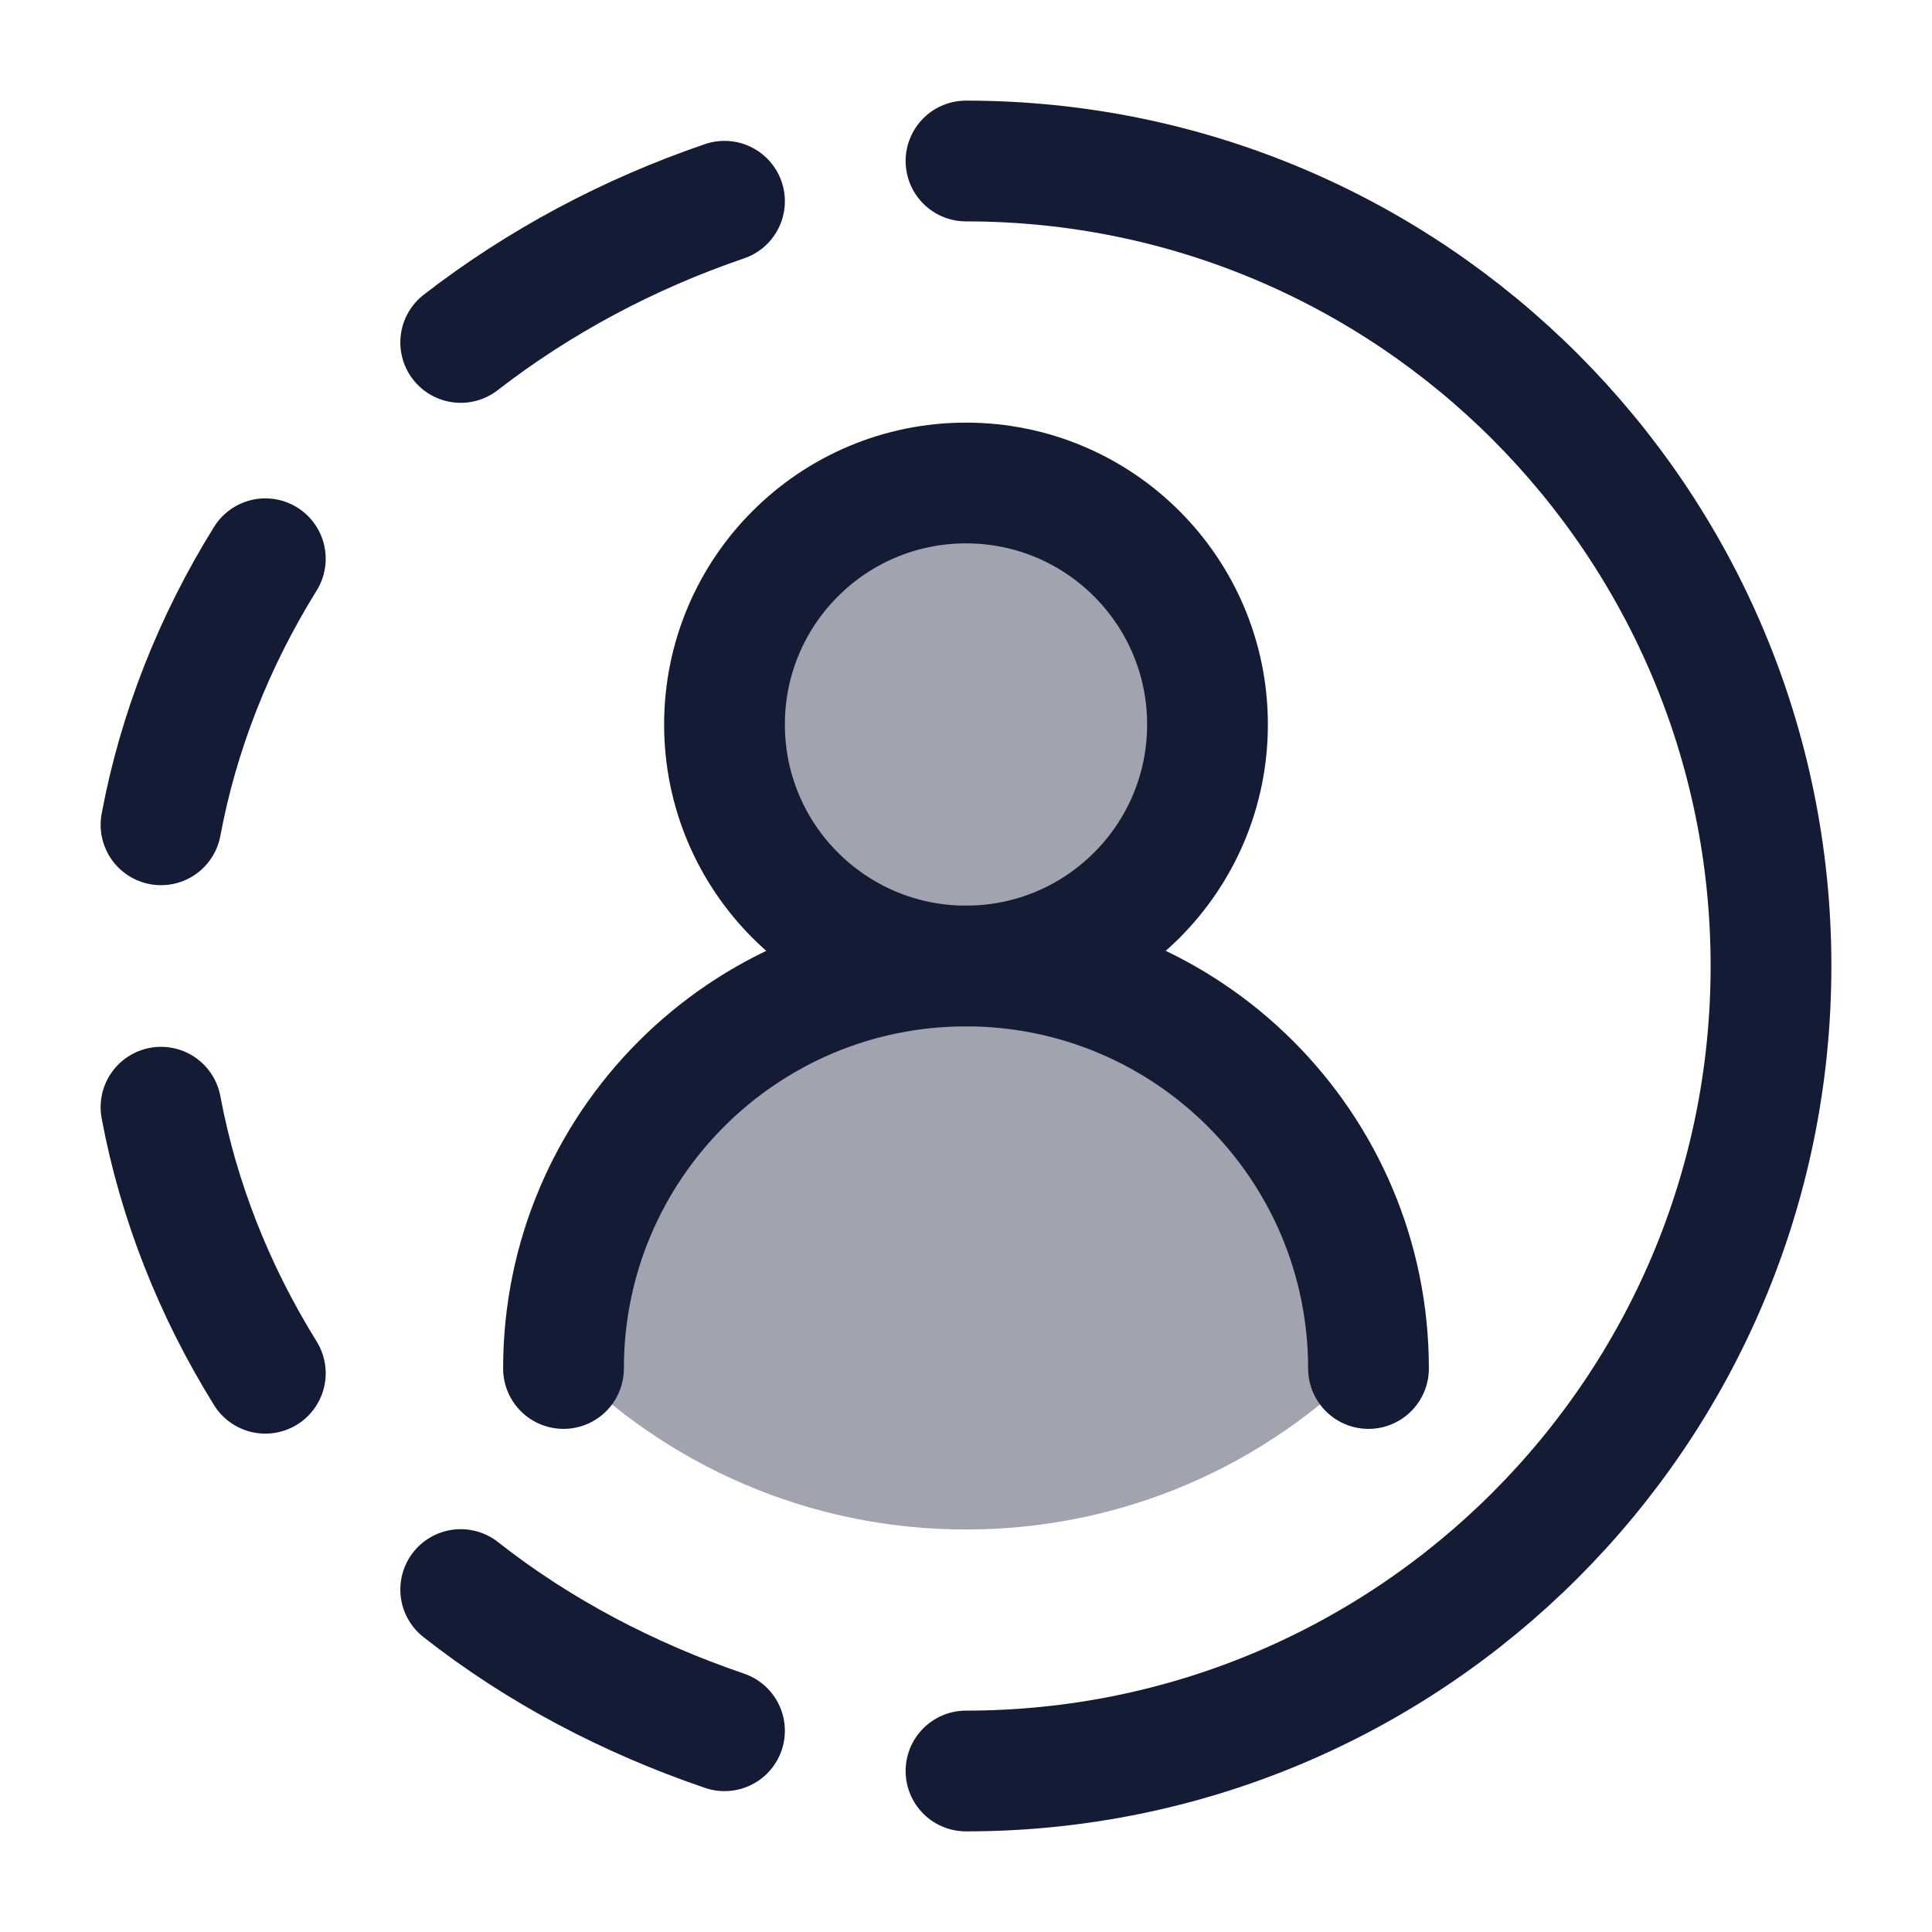 <svg width="24" height="24" viewBox="0 0 24 24" fill="none" xmlns="http://www.w3.org/2000/svg">
<g opacity="0.4">
<path d="M12 6C13.657 6 15 7.343 15 9C15 10.657 13.657 12 12 12C10.343 12 9 10.657 9 9C9 7.343 10.343 6 12 6Z" fill="#141B34"/>
<path d="M16.999 16.9C16.946 14.185 14.728 12 12 12C9.272 12 7.054 14.185 7.001 16.9C8.271 18.196 10.042 19 12 19C13.958 19 15.729 18.196 16.999 16.9Z" fill="#141B34"/>
</g>
<path d="M12 2C17.524 2 22 6.478 22 12C22 17.522 17.524 22 12 22" stroke="#141B34" stroke-width="1.5" stroke-linecap="round" stroke-linejoin="round"/>
<path d="M9 21.5C7.812 21.095 6.695 20.511 5.723 19.746M5.723 4.254C6.695 3.501 7.812 2.905 9 2.5M2 10.246C2.216 9.088 2.66 7.964 3.296 6.941M2 13.754C2.216 14.912 2.66 16.036 3.296 17.059" stroke="#141B34" stroke-width="1.5" stroke-linecap="round" stroke-linejoin="round"/>
<path d="M15 9C15 7.343 13.657 6 12 6C10.343 6 9 7.343 9 9C9 10.657 10.343 12 12 12C13.657 12 15 10.657 15 9Z" stroke="#141B34" stroke-width="1.5" stroke-linecap="round" stroke-linejoin="round"/>
<path d="M17 17C17 14.239 14.761 12 12 12C9.239 12 7 14.239 7 17" stroke="#141B34" stroke-width="1.5" stroke-linecap="round" stroke-linejoin="round"/>
</svg>
